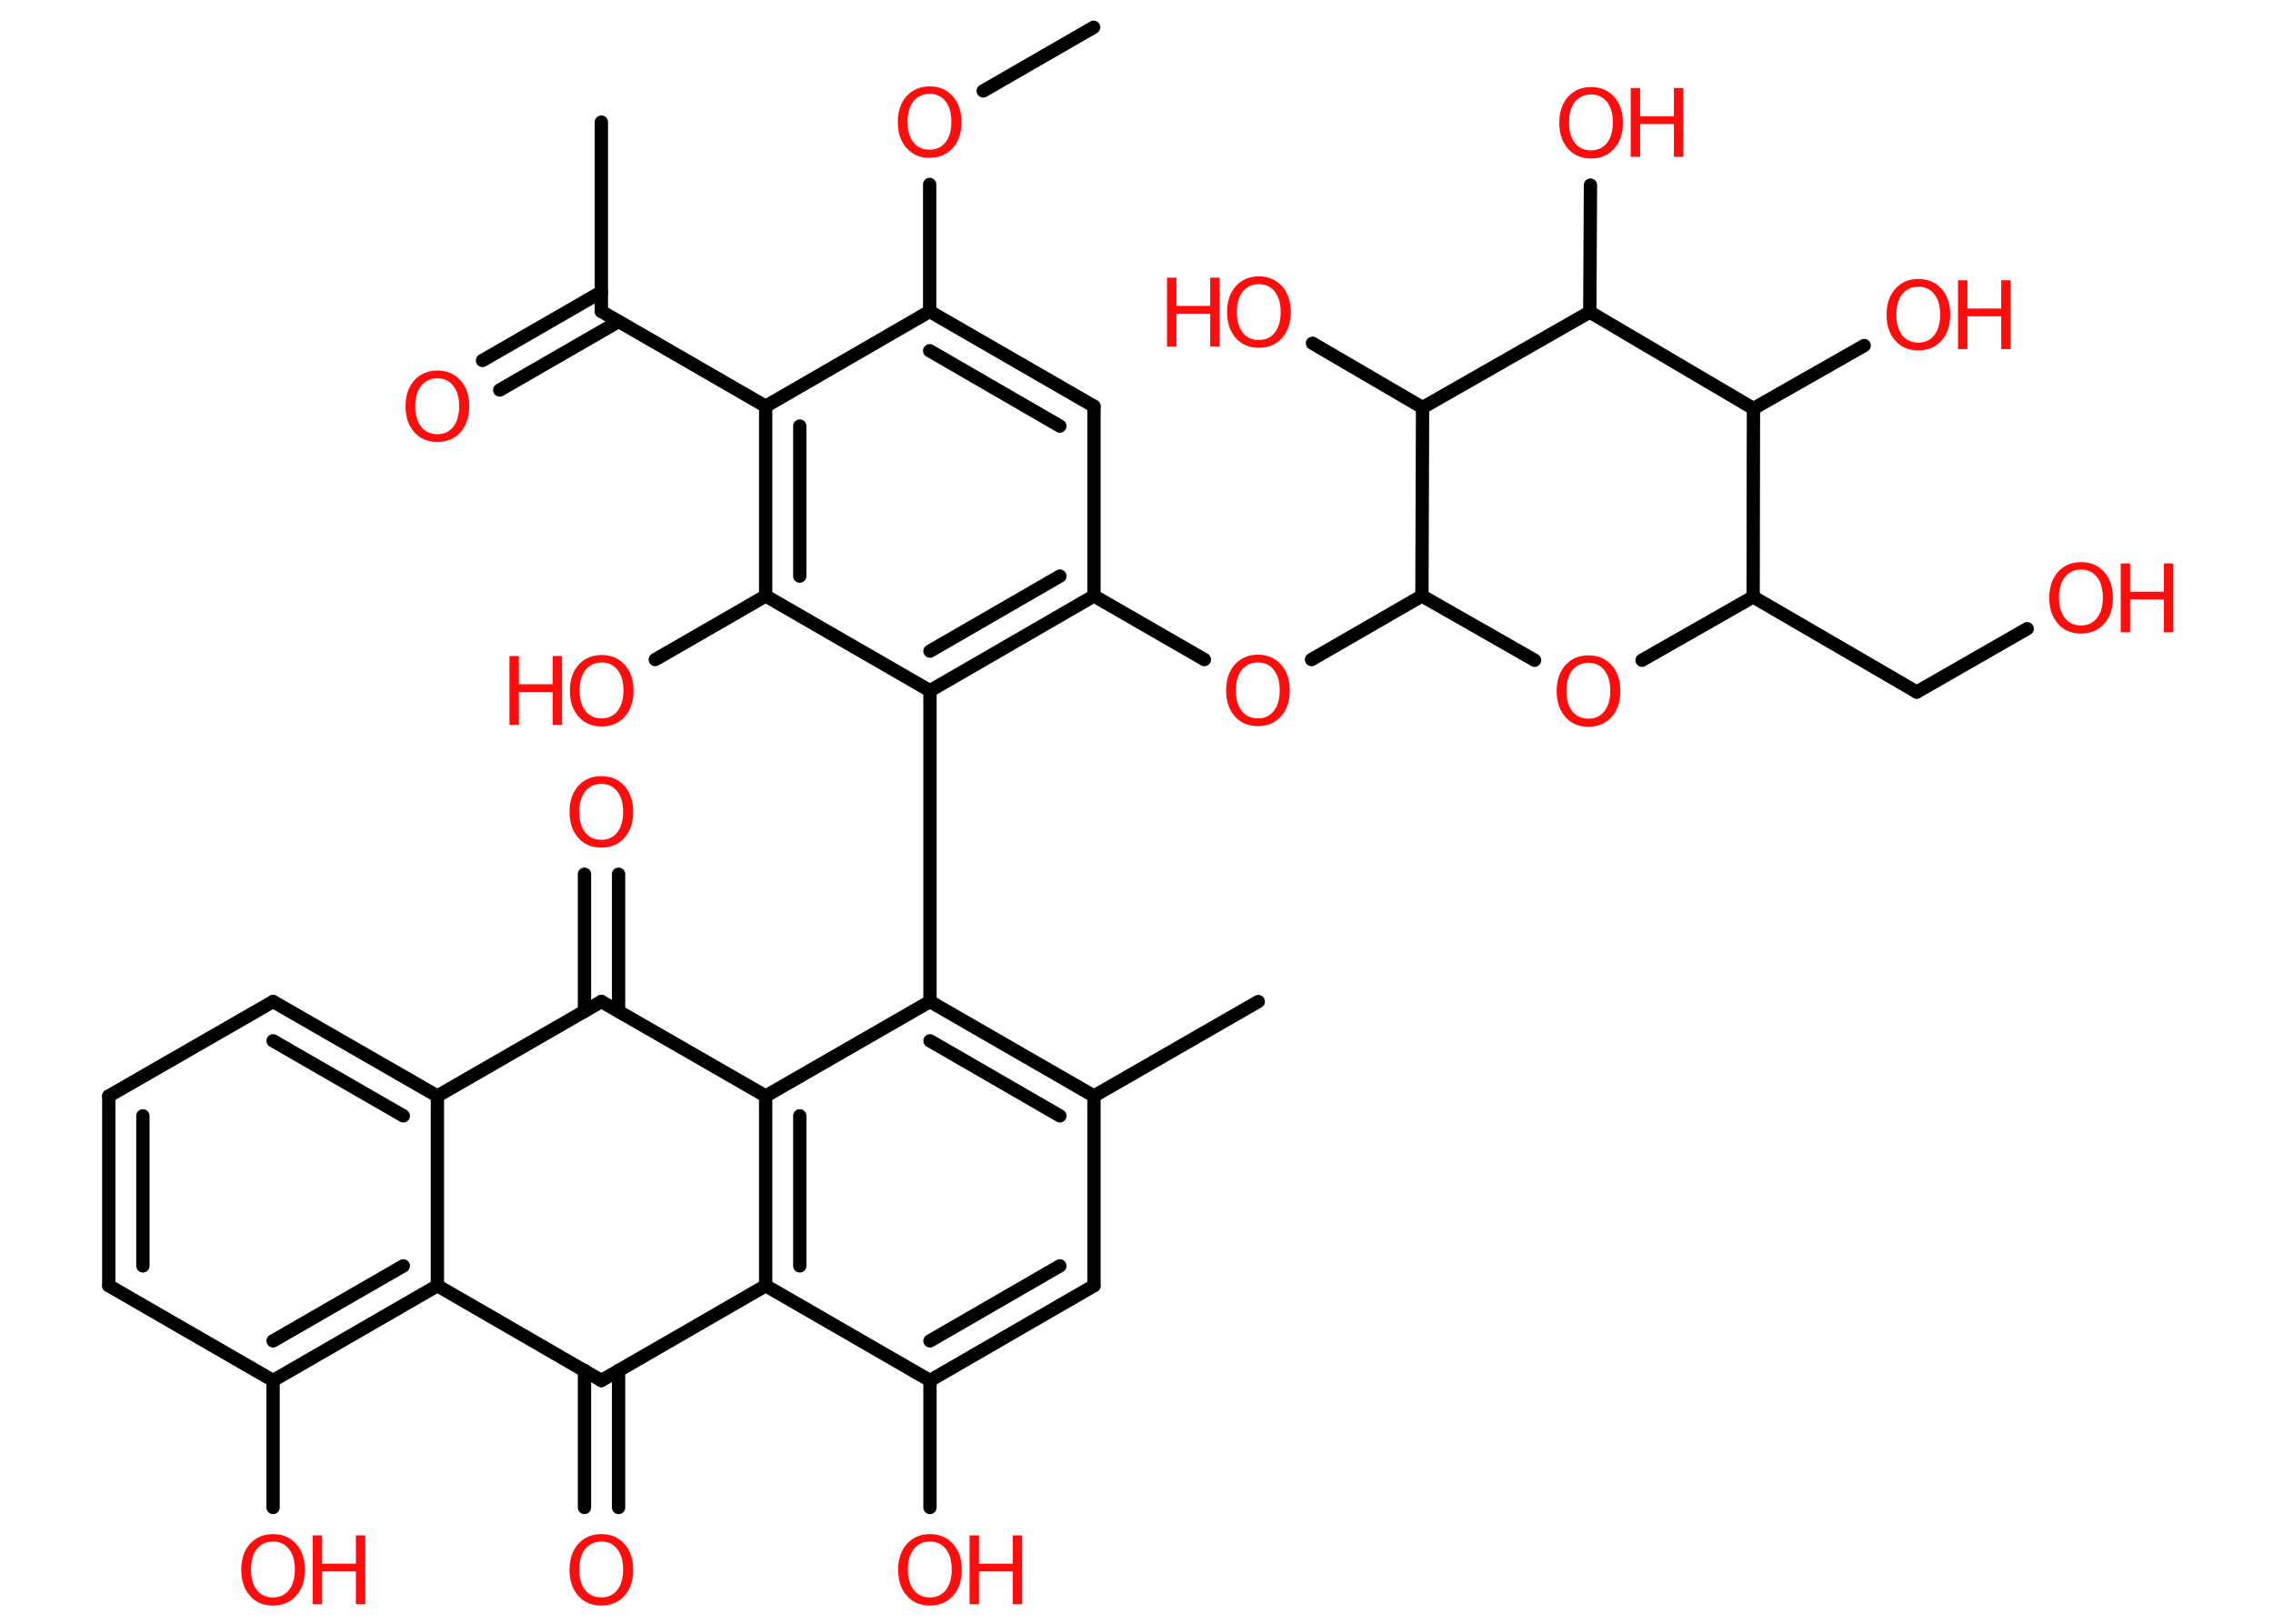 <?xml version='1.0' encoding='UTF-8'?>
<!DOCTYPE svg PUBLIC "-//W3C//DTD SVG 1.1//EN" "http://www.w3.org/Graphics/SVG/1.1/DTD/svg11.dtd">
<svg version='1.2' xmlns='http://www.w3.org/2000/svg' xmlns:xlink='http://www.w3.org/1999/xlink' width='70.0mm' height='50.0mm' viewBox='0 0 70.0 50.0'>
  <desc>Generated by the Chemistry Development Kit (http://github.com/cdk)</desc>
  <g stroke-linecap='round' stroke-linejoin='round' stroke='#000000' stroke-width='.41' fill='#FF0D0D'>
    <rect x='.0' y='.0' width='70.0' height='50.0' fill='#FFFFFF' stroke='none'/>
    <g id='mol1' class='mol'>
      <line id='mol1bnd1' class='bond' x1='33.68' y1='.84' x2='30.28' y2='2.8'/>
      <line id='mol1bnd2' class='bond' x1='28.63' y1='5.68' x2='28.63' y2='9.59'/>
      <g id='mol1bnd3' class='bond'>
        <line x1='33.69' y1='12.51' x2='28.63' y2='9.59'/>
        <line x1='32.64' y1='13.12' x2='28.63' y2='10.8'/>
      </g>
      <line id='mol1bnd4' class='bond' x1='33.69' y1='12.51' x2='33.69' y2='18.35'/>
      <line id='mol1bnd5' class='bond' x1='33.69' y1='18.35' x2='37.09' y2='20.31'/>
      <line id='mol1bnd6' class='bond' x1='40.39' y1='20.31' x2='43.79' y2='18.35'/>
      <line id='mol1bnd7' class='bond' x1='43.79' y1='18.35' x2='47.26' y2='20.33'/>
      <line id='mol1bnd8' class='bond' x1='50.57' y1='20.33' x2='53.99' y2='18.38'/>
      <line id='mol1bnd9' class='bond' x1='53.99' y1='18.38' x2='59.03' y2='21.31'/>
      <line id='mol1bnd10' class='bond' x1='59.03' y1='21.31' x2='62.43' y2='19.36'/>
      <line id='mol1bnd11' class='bond' x1='53.99' y1='18.38' x2='54.0' y2='12.58'/>
      <line id='mol1bnd12' class='bond' x1='54.0' y1='12.58' x2='57.41' y2='10.64'/>
      <line id='mol1bnd13' class='bond' x1='54.0' y1='12.58' x2='48.96' y2='9.61'/>
      <line id='mol1bnd14' class='bond' x1='48.96' y1='9.61' x2='48.98' y2='5.7'/>
      <line id='mol1bnd15' class='bond' x1='48.96' y1='9.61' x2='43.81' y2='12.55'/>
      <line id='mol1bnd16' class='bond' x1='43.79' y1='18.35' x2='43.81' y2='12.55'/>
      <line id='mol1bnd17' class='bond' x1='43.81' y1='12.55' x2='40.42' y2='10.57'/>
      <g id='mol1bnd18' class='bond'>
        <line x1='28.64' y1='21.27' x2='33.69' y2='18.35'/>
        <line x1='28.64' y1='20.05' x2='32.64' y2='17.74'/>
      </g>
      <line id='mol1bnd19' class='bond' x1='28.64' y1='21.27' x2='28.64' y2='30.84'/>
      <g id='mol1bnd20' class='bond'>
        <line x1='33.69' y1='33.75' x2='28.64' y2='30.84'/>
        <line x1='32.64' y1='34.36' x2='28.64' y2='32.05'/>
      </g>
      <line id='mol1bnd21' class='bond' x1='33.69' y1='33.75' x2='38.75' y2='30.84'/>
      <line id='mol1bnd22' class='bond' x1='33.69' y1='33.75' x2='33.69' y2='39.59'/>
      <g id='mol1bnd23' class='bond'>
        <line x1='28.64' y1='42.51' x2='33.69' y2='39.59'/>
        <line x1='28.64' y1='41.29' x2='32.64' y2='38.98'/>
      </g>
      <line id='mol1bnd24' class='bond' x1='28.64' y1='42.51' x2='28.64' y2='46.42'/>
      <line id='mol1bnd25' class='bond' x1='28.64' y1='42.51' x2='23.58' y2='39.59'/>
      <g id='mol1bnd26' class='bond'>
        <line x1='23.58' y1='33.75' x2='23.58' y2='39.59'/>
        <line x1='24.63' y1='34.36' x2='24.63' y2='38.98'/>
      </g>
      <line id='mol1bnd27' class='bond' x1='28.64' y1='30.84' x2='23.58' y2='33.75'/>
      <line id='mol1bnd28' class='bond' x1='23.58' y1='33.75' x2='18.52' y2='30.84'/>
      <g id='mol1bnd29' class='bond'>
        <line x1='18.0' y1='31.14' x2='18.0' y2='26.92'/>
        <line x1='19.05' y1='31.14' x2='19.05' y2='26.92'/>
      </g>
      <line id='mol1bnd30' class='bond' x1='18.52' y1='30.84' x2='13.47' y2='33.75'/>
      <g id='mol1bnd31' class='bond'>
        <line x1='13.47' y1='33.75' x2='8.41' y2='30.84'/>
        <line x1='12.42' y1='34.36' x2='8.41' y2='32.05'/>
      </g>
      <line id='mol1bnd32' class='bond' x1='8.41' y1='30.84' x2='3.35' y2='33.75'/>
      <g id='mol1bnd33' class='bond'>
        <line x1='3.35' y1='33.75' x2='3.35' y2='39.59'/>
        <line x1='4.4' y1='34.36' x2='4.4' y2='38.98'/>
      </g>
      <line id='mol1bnd34' class='bond' x1='3.35' y1='39.59' x2='8.41' y2='42.51'/>
      <line id='mol1bnd35' class='bond' x1='8.41' y1='42.51' x2='8.41' y2='46.42'/>
      <g id='mol1bnd36' class='bond'>
        <line x1='8.41' y1='42.51' x2='13.47' y2='39.59'/>
        <line x1='8.41' y1='41.29' x2='12.42' y2='38.98'/>
      </g>
      <line id='mol1bnd37' class='bond' x1='13.47' y1='33.75' x2='13.47' y2='39.59'/>
      <line id='mol1bnd38' class='bond' x1='13.47' y1='39.59' x2='18.52' y2='42.51'/>
      <line id='mol1bnd39' class='bond' x1='23.58' y1='39.59' x2='18.52' y2='42.51'/>
      <g id='mol1bnd40' class='bond'>
        <line x1='19.05' y1='42.2' x2='19.05' y2='46.42'/>
        <line x1='18.0' y1='42.2' x2='18.0' y2='46.42'/>
      </g>
      <line id='mol1bnd41' class='bond' x1='28.64' y1='21.27' x2='23.58' y2='18.35'/>
      <line id='mol1bnd42' class='bond' x1='23.58' y1='18.35' x2='20.18' y2='20.31'/>
      <g id='mol1bnd43' class='bond'>
        <line x1='23.58' y1='12.51' x2='23.58' y2='18.35'/>
        <line x1='24.63' y1='13.12' x2='24.63' y2='17.74'/>
      </g>
      <line id='mol1bnd44' class='bond' x1='28.63' y1='9.59' x2='23.58' y2='12.51'/>
      <line id='mol1bnd45' class='bond' x1='23.58' y1='12.51' x2='18.52' y2='9.59'/>
      <line id='mol1bnd46' class='bond' x1='18.52' y1='9.59' x2='18.52' y2='3.76'/>
      <g id='mol1bnd47' class='bond'>
        <line x1='19.05' y1='9.9' x2='15.39' y2='12.01'/>
        <line x1='18.52' y1='8.99' x2='14.86' y2='11.1'/>
      </g>
      <path id='mol1atm2' class='atom' d='M28.63 2.89q-.31 .0 -.5 .23q-.18 .23 -.18 .63q.0 .4 .18 .63q.18 .23 .5 .23q.31 .0 .49 -.23q.18 -.23 .18 -.63q.0 -.4 -.18 -.63q-.18 -.23 -.49 -.23zM28.63 2.66q.44 .0 .71 .3q.27 .3 .27 .8q.0 .5 -.27 .8q-.27 .3 -.71 .3q-.45 .0 -.71 -.3q-.27 -.3 -.27 -.8q.0 -.5 .27 -.8q.27 -.3 .71 -.3z' stroke='none'/>
      <path id='mol1atm6' class='atom' d='M38.74 20.4q-.31 .0 -.5 .23q-.18 .23 -.18 .63q.0 .4 .18 .63q.18 .23 .5 .23q.31 .0 .49 -.23q.18 -.23 .18 -.63q.0 -.4 -.18 -.63q-.18 -.23 -.49 -.23zM38.74 20.16q.44 .0 .71 .3q.27 .3 .27 .8q.0 .5 -.27 .8q-.27 .3 -.71 .3q-.45 .0 -.71 -.3q-.27 -.3 -.27 -.8q.0 -.5 .27 -.8q.27 -.3 .71 -.3z' stroke='none'/>
      <path id='mol1atm8' class='atom' d='M48.92 20.41q-.31 .0 -.5 .23q-.18 .23 -.18 .63q.0 .4 .18 .63q.18 .23 .5 .23q.31 .0 .49 -.23q.18 -.23 .18 -.63q.0 -.4 -.18 -.63q-.18 -.23 -.49 -.23zM48.92 20.18q.44 .0 .71 .3q.27 .3 .27 .8q.0 .5 -.27 .8q-.27 .3 -.71 .3q-.45 .0 -.71 -.3q-.27 -.3 -.27 -.8q.0 -.5 .27 -.8q.27 -.3 .71 -.3z' stroke='none'/>
      <g id='mol1atm11' class='atom'>
        <path d='M64.09 17.54q-.31 .0 -.5 .23q-.18 .23 -.18 .63q.0 .4 .18 .63q.18 .23 .5 .23q.31 .0 .49 -.23q.18 -.23 .18 -.63q.0 -.4 -.18 -.63q-.18 -.23 -.49 -.23zM64.09 17.31q.44 .0 .71 .3q.27 .3 .27 .8q.0 .5 -.27 .8q-.27 .3 -.71 .3q-.45 .0 -.71 -.3q-.27 -.3 -.27 -.8q.0 -.5 .27 -.8q.27 -.3 .71 -.3z' stroke='none'/>
        <path d='M65.31 17.35h.29v.87h1.04v-.87h.29v2.12h-.29v-1.01h-1.04v1.01h-.29v-2.12z' stroke='none'/>
      </g>
      <g id='mol1atm13' class='atom'>
        <path d='M59.08 8.83q-.31 .0 -.5 .23q-.18 .23 -.18 .63q.0 .4 .18 .63q.18 .23 .5 .23q.31 .0 .49 -.23q.18 -.23 .18 -.63q.0 -.4 -.18 -.63q-.18 -.23 -.49 -.23zM59.08 8.59q.44 .0 .71 .3q.27 .3 .27 .8q.0 .5 -.27 .8q-.27 .3 -.71 .3q-.45 .0 -.71 -.3q-.27 -.3 -.27 -.8q.0 -.5 .27 -.8q.27 -.3 .71 -.3z' stroke='none'/>
        <path d='M60.3 8.63h.29v.87h1.04v-.87h.29v2.12h-.29v-1.01h-1.04v1.01h-.29v-2.12z' stroke='none'/>
      </g>
      <g id='mol1atm15' class='atom'>
        <path d='M49.0 2.91q-.31 .0 -.5 .23q-.18 .23 -.18 .63q.0 .4 .18 .63q.18 .23 .5 .23q.31 .0 .49 -.23q.18 -.23 .18 -.63q.0 -.4 -.18 -.63q-.18 -.23 -.49 -.23zM49.0 2.68q.44 .0 .71 .3q.27 .3 .27 .8q.0 .5 -.27 .8q-.27 .3 -.71 .3q-.45 .0 -.71 -.3q-.27 -.3 -.27 -.8q.0 -.5 .27 -.8q.27 -.3 .71 -.3z' stroke='none'/>
        <path d='M50.22 2.71h.29v.87h1.04v-.87h.29v2.12h-.29v-1.01h-1.04v1.01h-.29v-2.12z' stroke='none'/>
      </g>
      <g id='mol1atm17' class='atom'>
        <path d='M38.77 8.75q-.31 .0 -.5 .23q-.18 .23 -.18 .63q.0 .4 .18 .63q.18 .23 .5 .23q.31 .0 .49 -.23q.18 -.23 .18 -.63q.0 -.4 -.18 -.63q-.18 -.23 -.49 -.23zM38.77 8.51q.44 .0 .71 .3q.27 .3 .27 .8q.0 .5 -.27 .8q-.27 .3 -.71 .3q-.45 .0 -.71 -.3q-.27 -.3 -.27 -.8q.0 -.5 .27 -.8q.27 -.3 .71 -.3z' stroke='none'/>
        <path d='M35.94 8.55h.29v.87h1.04v-.87h.29v2.12h-.29v-1.01h-1.04v1.01h-.29v-2.12z' stroke='none'/>
      </g>
      <g id='mol1atm24' class='atom'>
        <path d='M28.64 47.47q-.31 .0 -.5 .23q-.18 .23 -.18 .63q.0 .4 .18 .63q.18 .23 .5 .23q.31 .0 .49 -.23q.18 -.23 .18 -.63q.0 -.4 -.18 -.63q-.18 -.23 -.49 -.23zM28.64 47.24q.44 .0 .71 .3q.27 .3 .27 .8q.0 .5 -.27 .8q-.27 .3 -.71 .3q-.45 .0 -.71 -.3q-.27 -.3 -.27 -.8q.0 -.5 .27 -.8q.27 -.3 .71 -.3z' stroke='none'/>
        <path d='M29.86 47.28h.29v.87h1.04v-.87h.29v2.12h-.29v-1.01h-1.04v1.01h-.29v-2.12z' stroke='none'/>
      </g>
      <path id='mol1atm28' class='atom' d='M18.52 24.14q-.31 .0 -.5 .23q-.18 .23 -.18 .63q.0 .4 .18 .63q.18 .23 .5 .23q.31 .0 .49 -.23q.18 -.23 .18 -.63q.0 -.4 -.18 -.63q-.18 -.23 -.49 -.23zM18.52 23.9q.44 .0 .71 .3q.27 .3 .27 .8q.0 .5 -.27 .8q-.27 .3 -.71 .3q-.45 .0 -.71 -.3q-.27 -.3 -.27 -.8q.0 -.5 .27 -.8q.27 -.3 .71 -.3z' stroke='none'/>
      <g id='mol1atm34' class='atom'>
        <path d='M8.41 47.47q-.31 .0 -.5 .23q-.18 .23 -.18 .63q.0 .4 .18 .63q.18 .23 .5 .23q.31 .0 .49 -.23q.18 -.23 .18 -.63q.0 -.4 -.18 -.63q-.18 -.23 -.49 -.23zM8.41 47.24q.44 .0 .71 .3q.27 .3 .27 .8q.0 .5 -.27 .8q-.27 .3 -.71 .3q-.45 .0 -.71 -.3q-.27 -.3 -.27 -.8q.0 -.5 .27 -.8q.27 -.3 .71 -.3z' stroke='none'/>
        <path d='M9.63 47.28h.29v.87h1.04v-.87h.29v2.12h-.29v-1.01h-1.04v1.01h-.29v-2.12z' stroke='none'/>
      </g>
      <path id='mol1atm37' class='atom' d='M18.52 47.47q-.31 .0 -.5 .23q-.18 .23 -.18 .63q.0 .4 .18 .63q.18 .23 .5 .23q.31 .0 .49 -.23q.18 -.23 .18 -.63q.0 -.4 -.18 -.63q-.18 -.23 -.49 -.23zM18.52 47.24q.44 .0 .71 .3q.27 .3 .27 .8q.0 .5 -.27 .8q-.27 .3 -.71 .3q-.45 .0 -.71 -.3q-.27 -.3 -.27 -.8q.0 -.5 .27 -.8q.27 -.3 .71 -.3z' stroke='none'/>
      <g id='mol1atm39' class='atom'>
        <path d='M18.53 20.4q-.31 .0 -.5 .23q-.18 .23 -.18 .63q.0 .4 .18 .63q.18 .23 .5 .23q.31 .0 .49 -.23q.18 -.23 .18 -.63q.0 -.4 -.18 -.63q-.18 -.23 -.49 -.23zM18.53 20.17q.44 .0 .71 .3q.27 .3 .27 .8q.0 .5 -.27 .8q-.27 .3 -.71 .3q-.45 .0 -.71 -.3q-.27 -.3 -.27 -.8q.0 -.5 .27 -.8q.27 -.3 .71 -.3z' stroke='none'/>
        <path d='M15.69 20.2h.29v.87h1.04v-.87h.29v2.12h-.29v-1.01h-1.04v1.01h-.29v-2.12z' stroke='none'/>
      </g>
      <path id='mol1atm43' class='atom' d='M13.47 11.65q-.31 .0 -.5 .23q-.18 .23 -.18 .63q.0 .4 .18 .63q.18 .23 .5 .23q.31 .0 .49 -.23q.18 -.23 .18 -.63q.0 -.4 -.18 -.63q-.18 -.23 -.49 -.23zM13.47 11.41q.44 .0 .71 .3q.27 .3 .27 .8q.0 .5 -.27 .8q-.27 .3 -.71 .3q-.45 .0 -.71 -.3q-.27 -.3 -.27 -.8q.0 -.5 .27 -.8q.27 -.3 .71 -.3z' stroke='none'/>
    </g>
  </g>
</svg>

